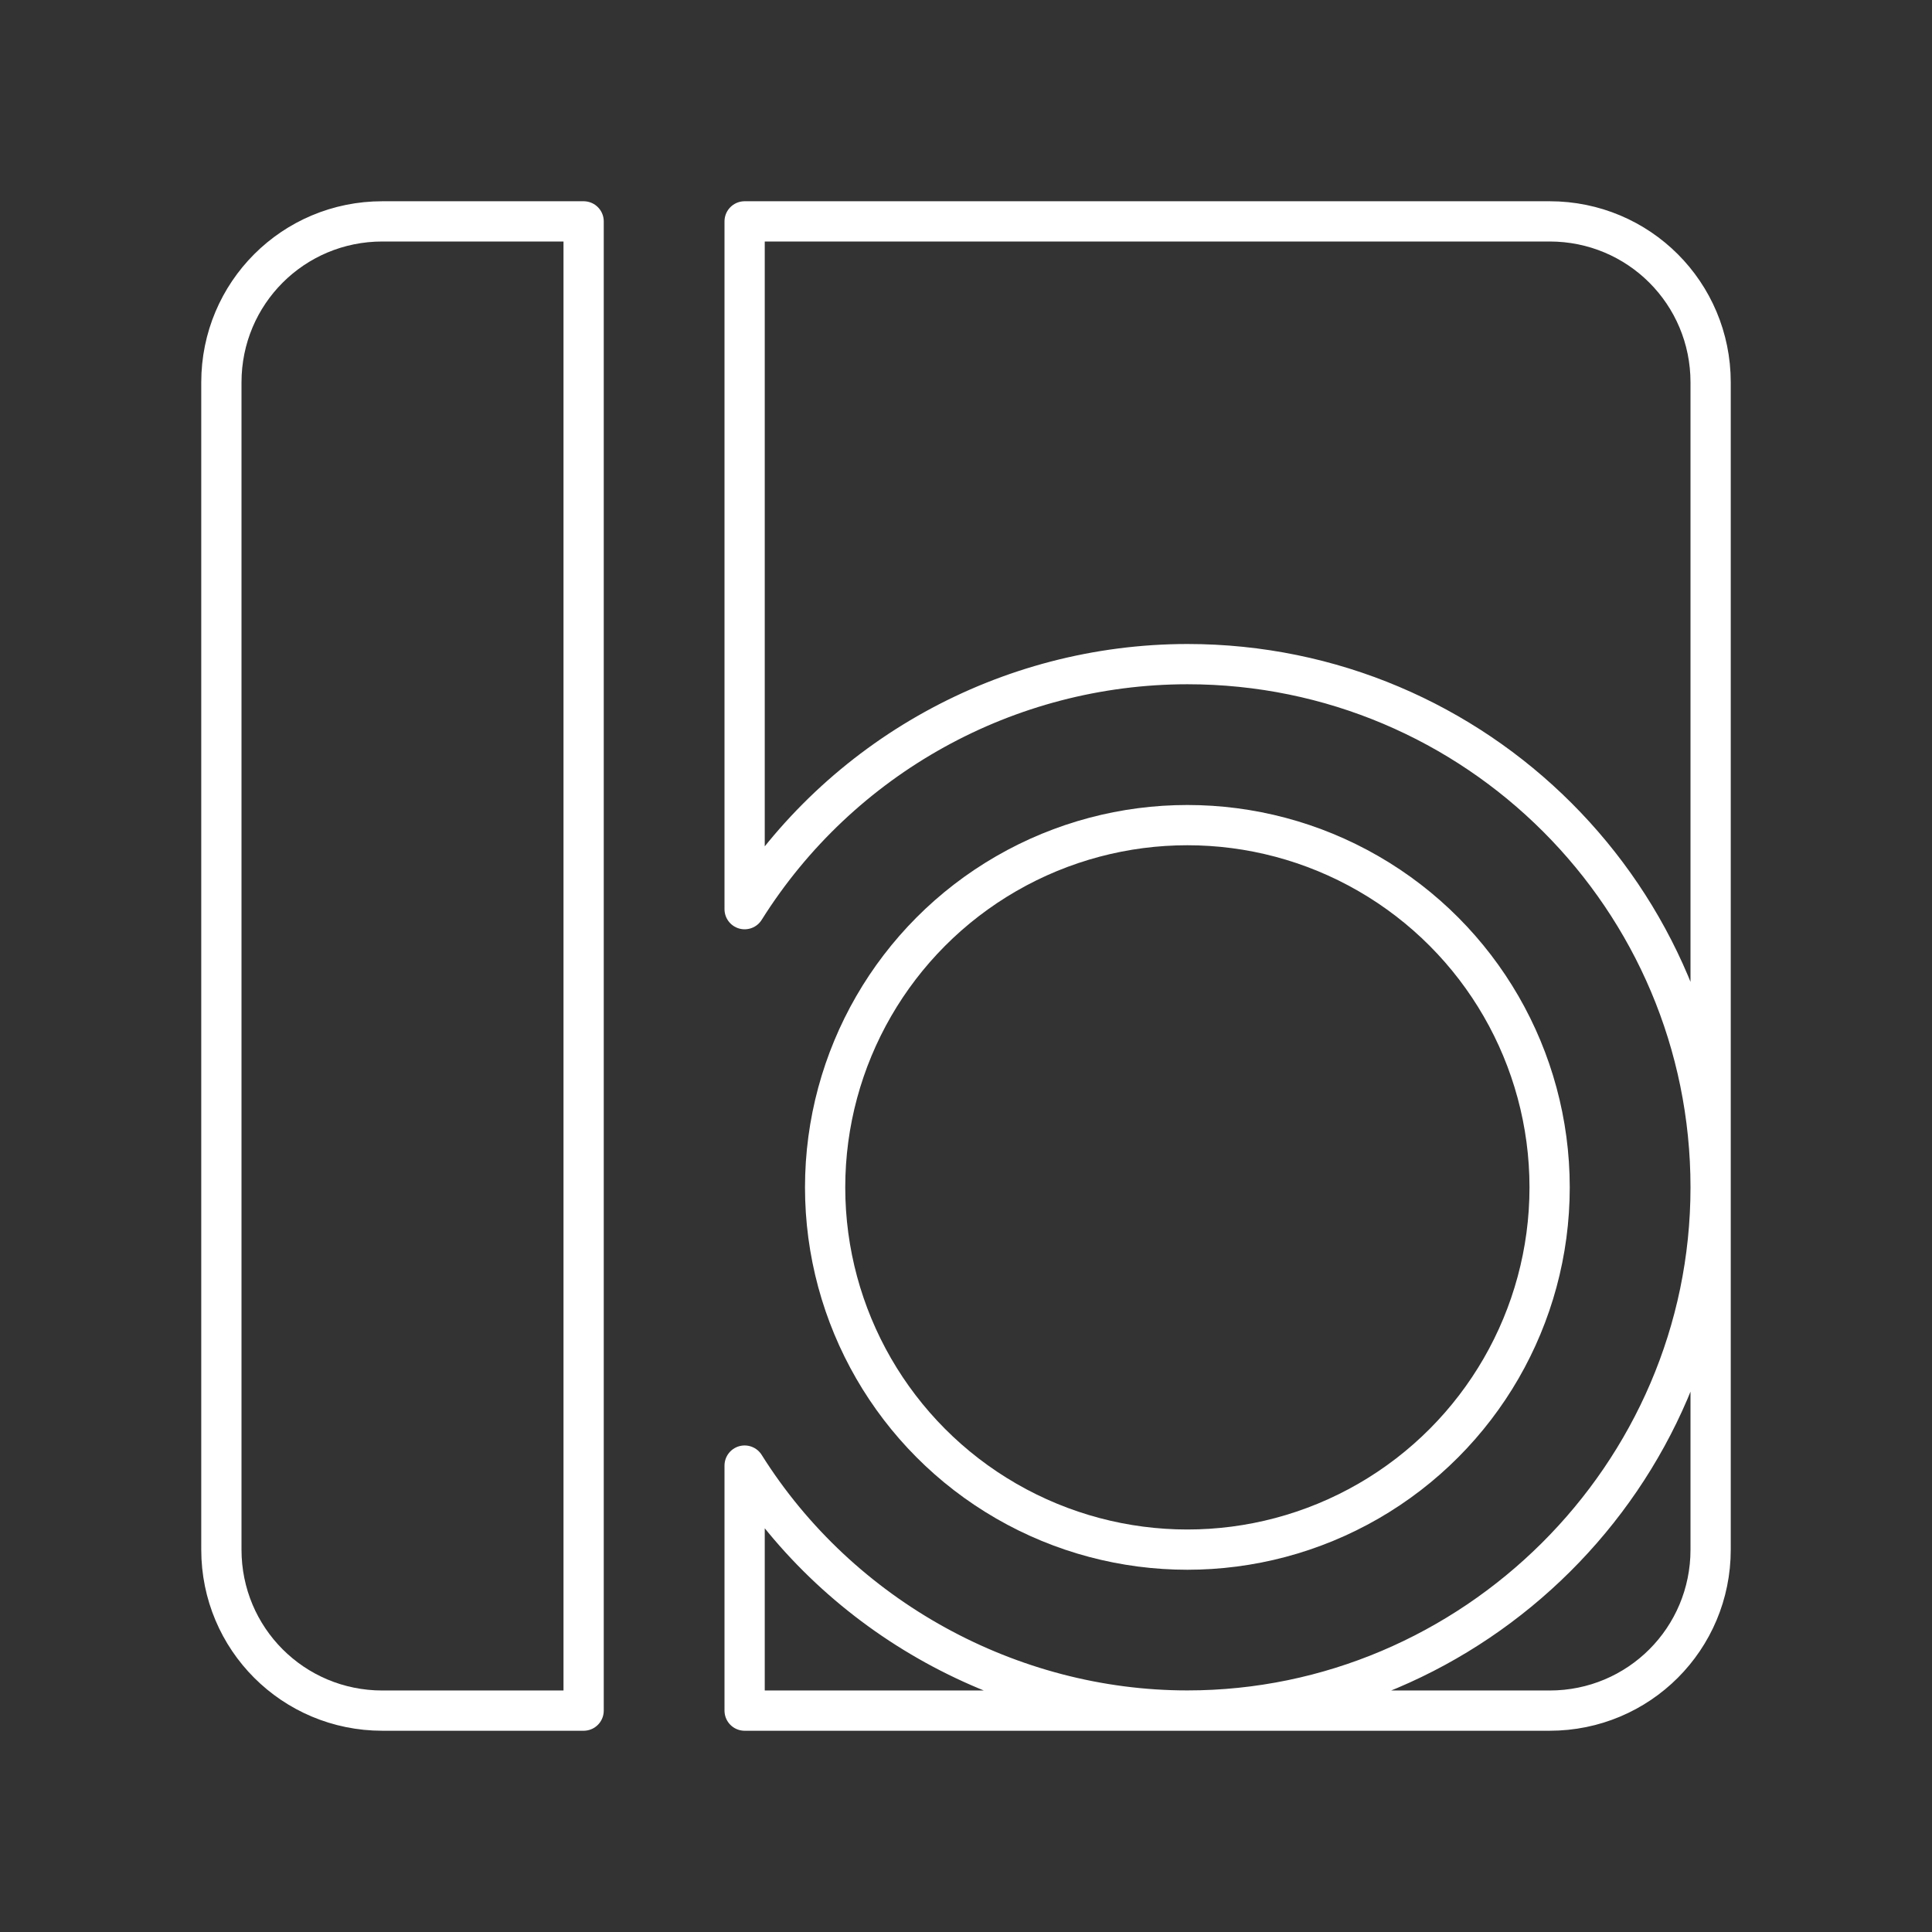 <?xml version="1.0" encoding="UTF-8"?><svg id="a" xmlns="http://www.w3.org/2000/svg" viewBox="0 0 48 48"><rect x="0" y="0" width="48" height="48" fill="#333333" stroke="none"/><defs><style>.d{fill:none;stroke:#fff;stroke-linecap:round;stroke-linejoin:round;}</style></defs><path class="d" d="m18.5 36.412v6.088h20c2.216 0 4-1.784 4-4v-29c0-2.216-1.784-4-4-4h-20v17.088c2.376-3.785 6.531-6.084 11-6.088 7.18 0 13 5.82 13 13s-5.914 12.998-13 12.998c-4.397 0-8.624-2.301-11-6.086z"/><path class="d" d="m9.5 5.5c-2.216 0-4 1.784-4 4v29c0 2.216 1.784 4 4 4h5v-37z"/><circle class="d" cx="29.5" cy="29.5" r="9"/></svg>
